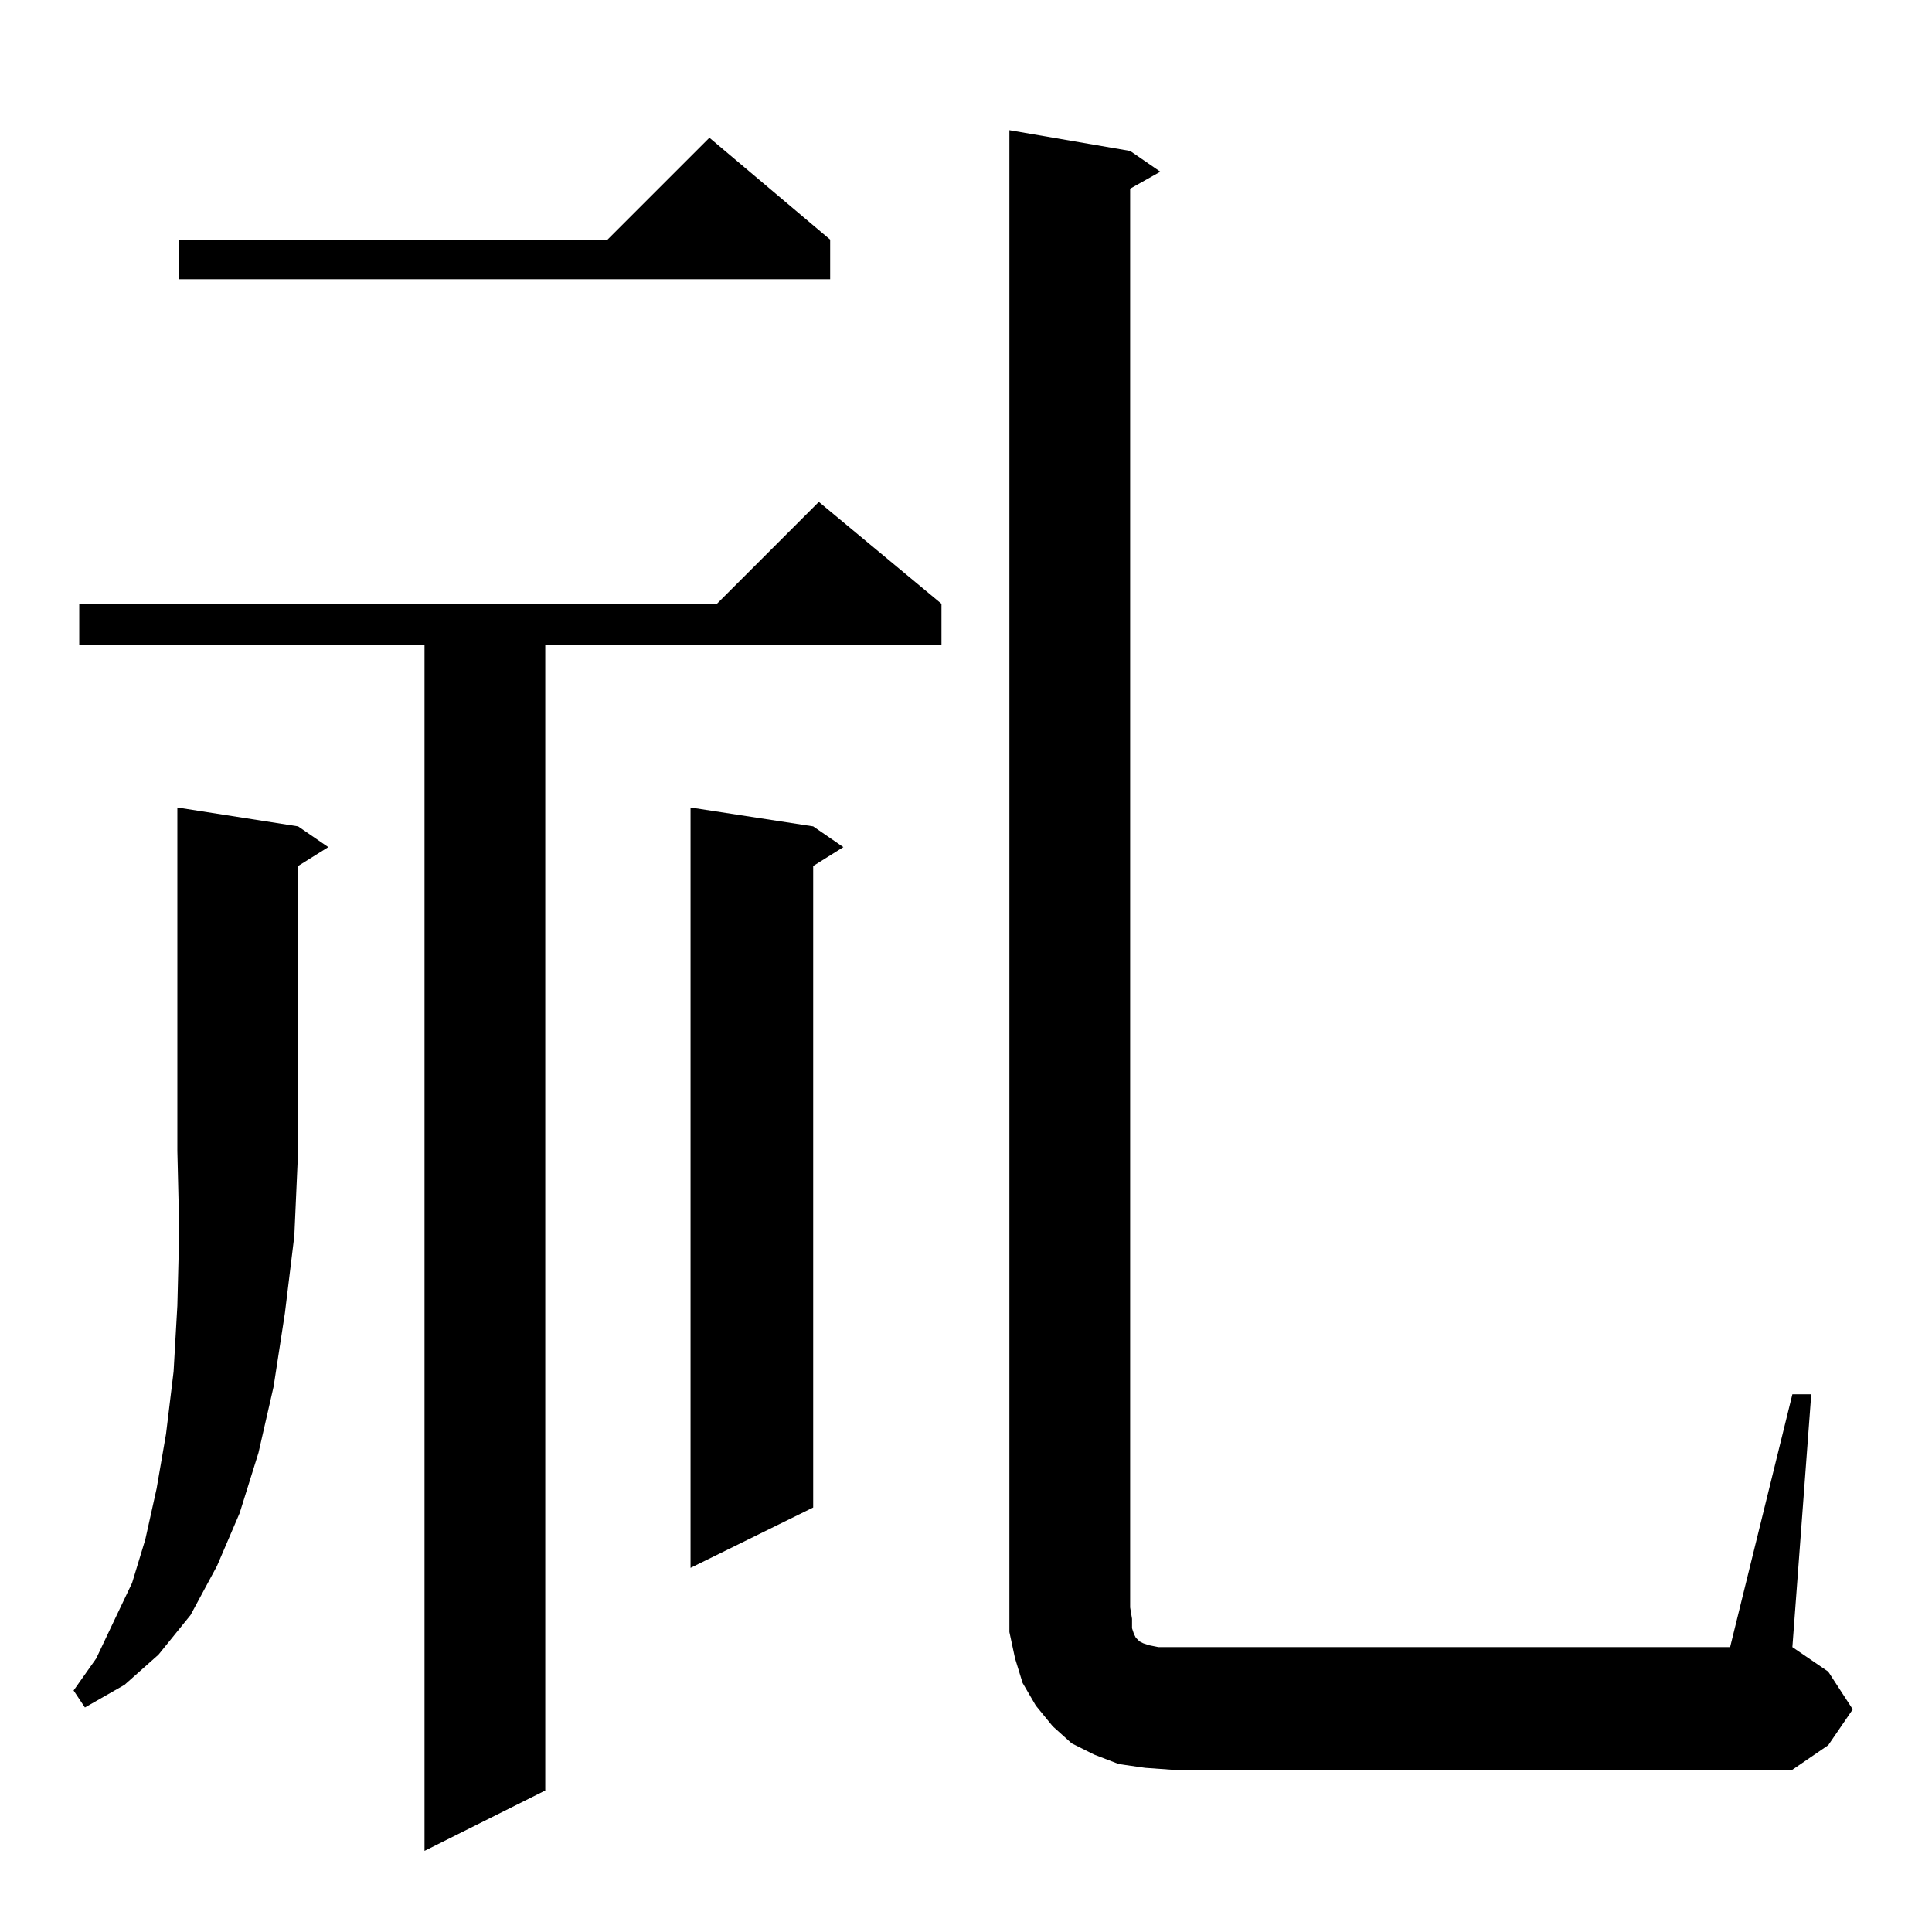<?xml version="1.0" standalone="no"?>
<!DOCTYPE svg PUBLIC "-//W3C//DTD SVG 1.1//EN" "http://www.w3.org/Graphics/SVG/1.1/DTD/svg11.dtd" >
<svg xmlns="http://www.w3.org/2000/svg" xmlns:xlink="http://www.w3.org/1999/xlink" version="1.1" viewBox="0 -144 1024 1024">
  <g transform="matrix(1 0 0 -1 0 880)">
   <path fill="currentColor"
d="M499 704v-22h-210v-607l-64 -32v639h-183v22h338l54 54zM950 285h10l-10 -134l19 -13l13 -20l-13 -19l-19 -13h-329l-14 1l-14 2l-13 5l-12 6l-10 9l-9 11l-7 12l-4 13l-3 14v13v783l64 -11l16 -11l-16 -9v-752l1 -6v-5l1 -3l1 -2l1 -1l1 -1l2 -1l3 -1l5 -1h7h296z
M158 586l16 -11l-16 -10v-151l-2 -45l-5 -41l-6 -39l-8 -35l-10 -32l-12 -28l-14 -26l-17 -21l-18 -16l-21 -12l-6 9l12 17l9 19l10 21l7 23l6 27l5 29l4 33l2 35l1 40l-1 42v182zM431 586l16 -11l-16 -10v-340l-65 -32v403zM440 897v-21h-345v21h227l54 54z" />
  </g>

</svg>
